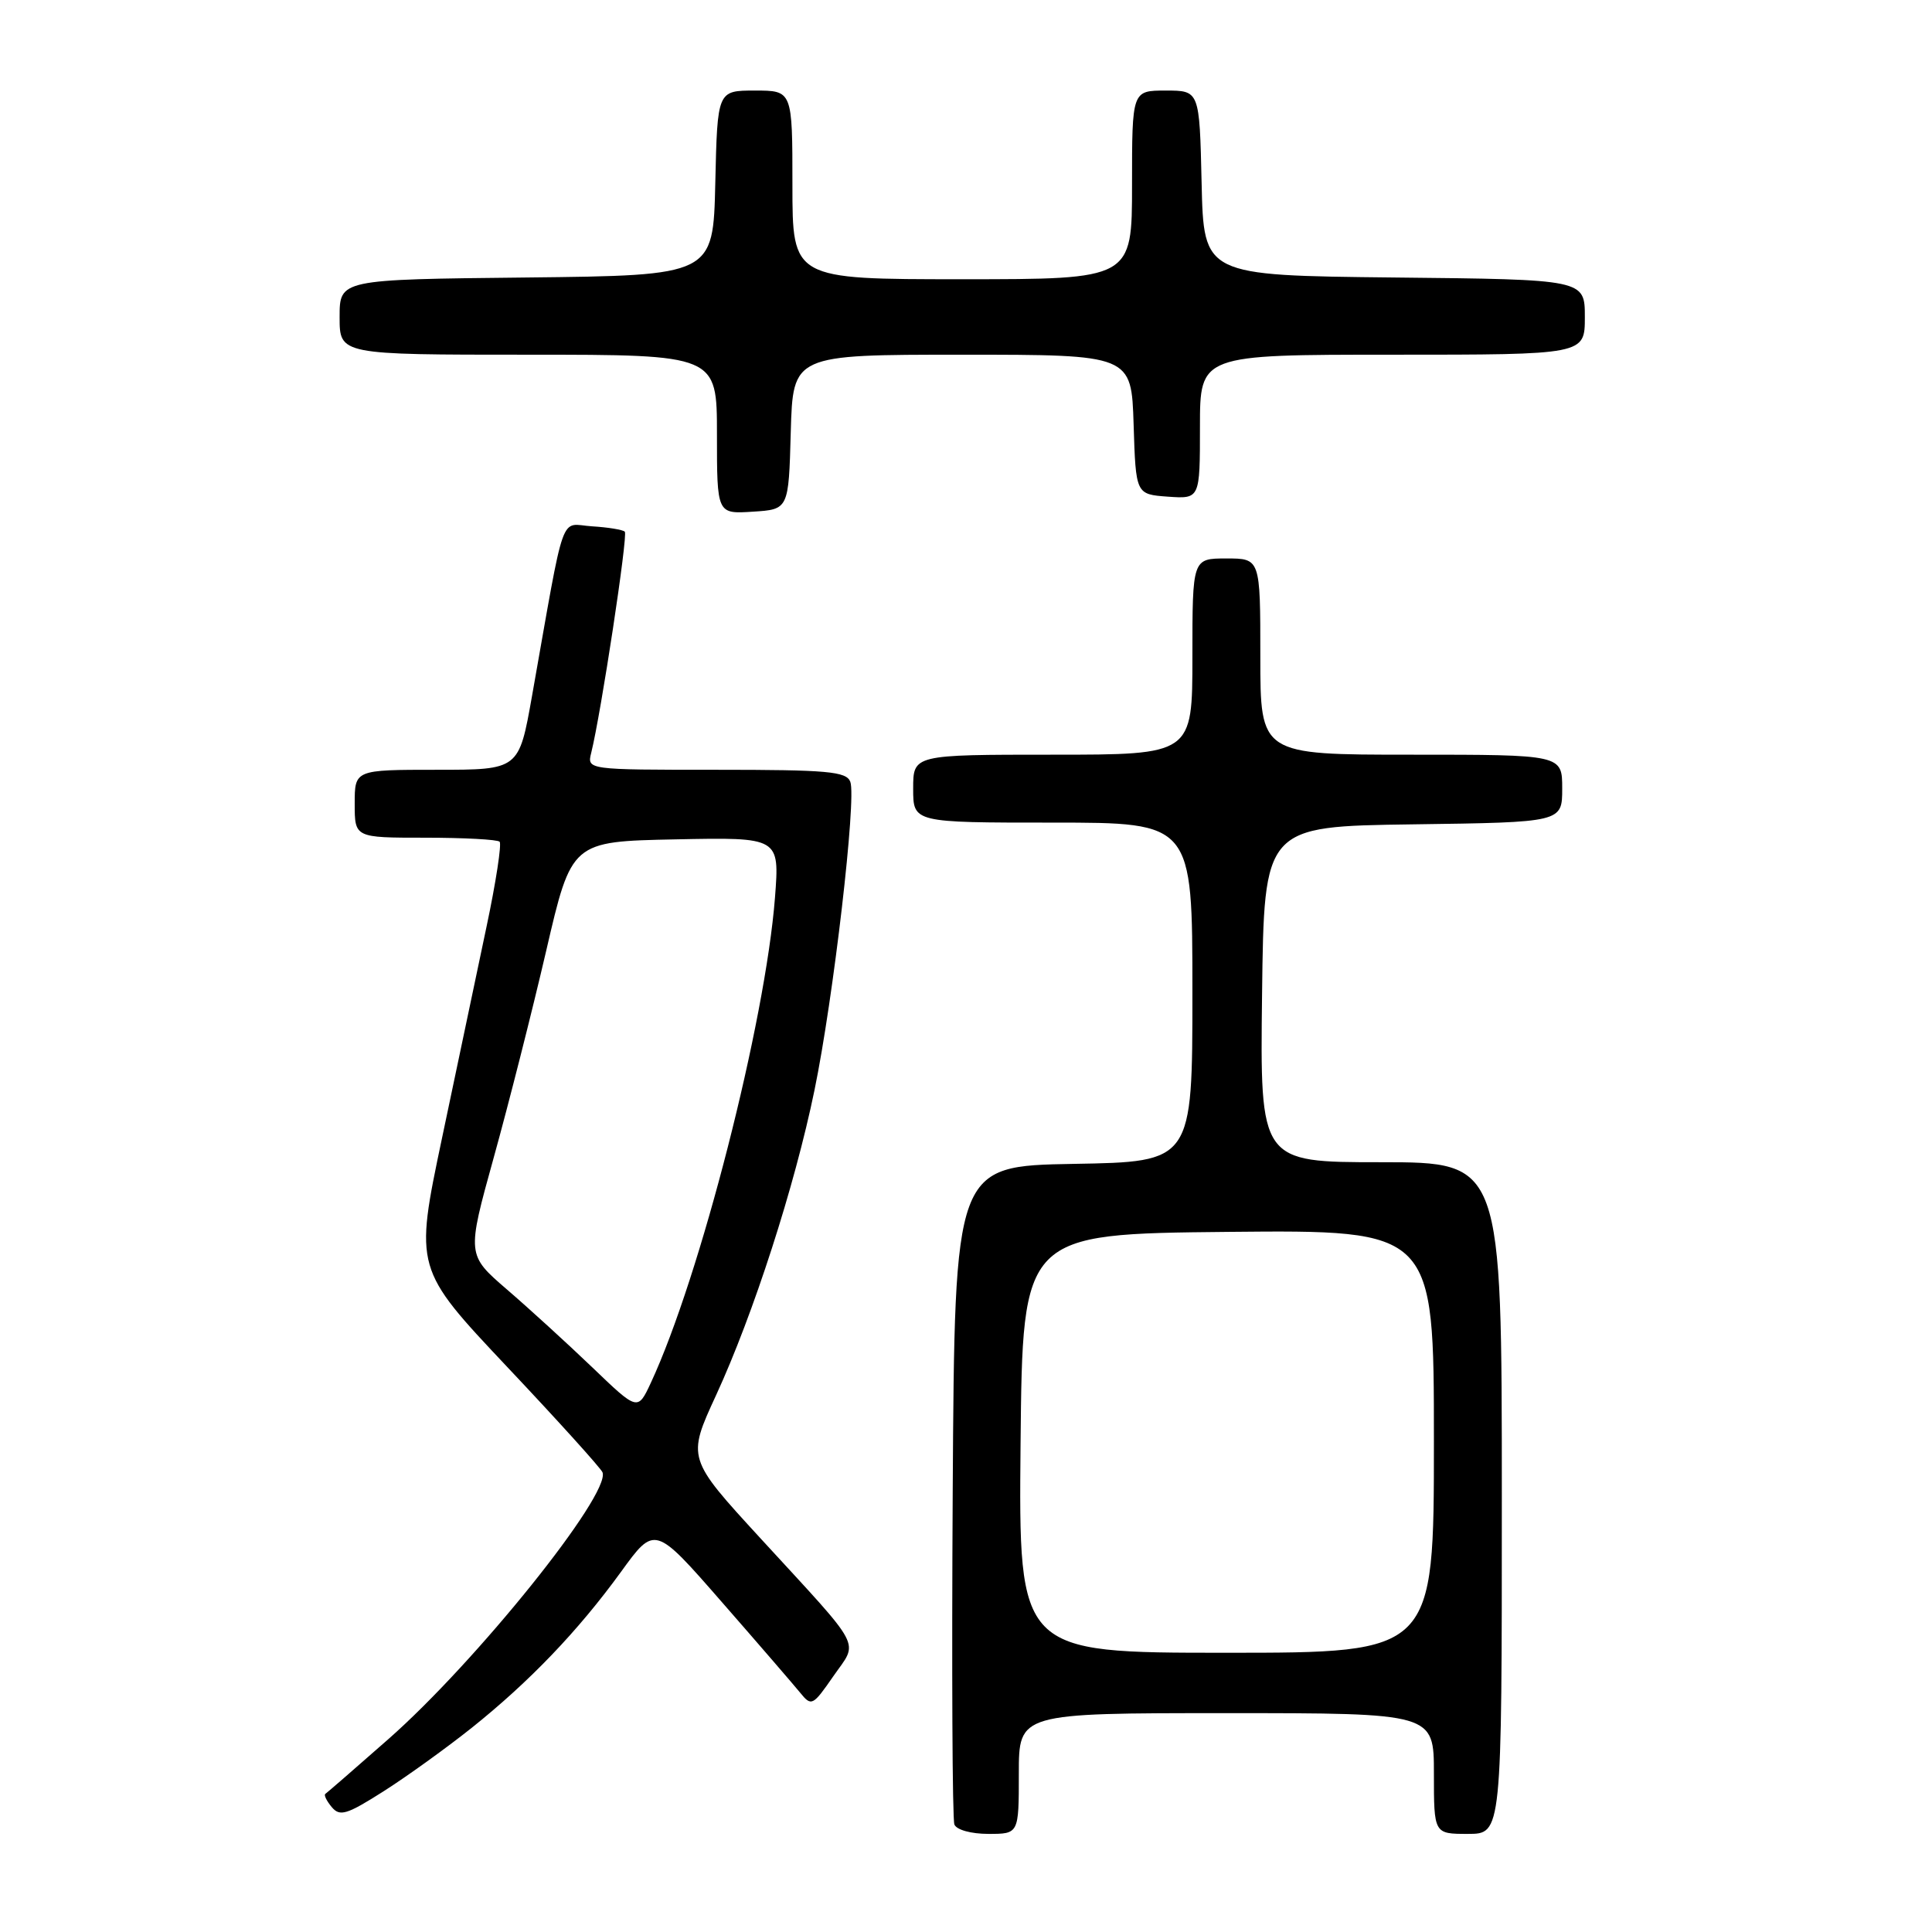 <?xml version="1.0" encoding="UTF-8" standalone="no"?>
<!DOCTYPE svg PUBLIC "-//W3C//DTD SVG 1.1//EN" "http://www.w3.org/Graphics/SVG/1.1/DTD/svg11.dtd" >
<svg xmlns="http://www.w3.org/2000/svg" xmlns:xlink="http://www.w3.org/1999/xlink" version="1.1" viewBox="0 0 256 256">
 <g >
 <path fill="currentColor"
d=" M 135.00 235.00 C 135.00 227.00 135.00 227.00 162.50 227.00 C 190.00 227.00 190.00 227.00 190.00 235.00 C 190.00 243.00 190.00 243.00 194.50 243.00 C 199.00 243.00 199.00 243.00 199.00 198.50 C 199.00 154.00 199.00 154.00 182.98 154.00 C 166.96 154.00 166.96 154.00 167.23 131.75 C 167.50 109.50 167.50 109.50 187.25 109.23 C 207.00 108.96 207.00 108.96 207.00 104.48 C 207.00 100.00 207.00 100.00 187.00 100.00 C 167.00 100.00 167.00 100.00 167.00 87.00 C 167.00 74.00 167.00 74.00 162.50 74.00 C 158.00 74.00 158.00 74.00 158.00 87.00 C 158.00 100.00 158.00 100.00 139.50 100.00 C 121.00 100.00 121.00 100.00 121.00 104.50 C 121.00 109.00 121.00 109.00 139.50 109.00 C 158.00 109.00 158.00 109.00 158.00 131.47 C 158.00 153.95 158.00 153.95 142.25 154.22 C 126.50 154.50 126.50 154.50 126.24 197.50 C 126.10 221.15 126.19 241.06 126.46 241.75 C 126.73 242.46 128.67 243.00 130.97 243.00 C 135.00 243.00 135.00 243.00 135.00 235.00 Z  M 62.50 228.95 C 70.17 222.82 76.59 216.12 82.27 208.30 C 86.76 202.10 86.76 202.10 95.63 212.26 C 100.51 217.84 105.19 223.27 106.04 224.31 C 107.52 226.13 107.70 226.04 110.42 222.11 C 113.76 217.30 114.61 218.91 100.79 203.86 C 91.03 193.23 91.03 193.23 94.89 184.86 C 99.82 174.16 105.30 157.20 107.92 144.47 C 110.43 132.33 113.51 105.78 112.67 103.59 C 112.15 102.22 109.66 102.00 94.92 102.00 C 77.78 102.00 77.78 102.00 78.34 99.75 C 79.64 94.53 83.23 70.89 82.79 70.45 C 82.52 70.19 80.57 69.87 78.44 69.74 C 74.09 69.47 74.98 66.93 70.49 92.25 C 68.76 102.00 68.76 102.00 57.88 102.00 C 47.00 102.00 47.00 102.00 47.00 106.50 C 47.00 111.00 47.00 111.00 56.33 111.00 C 61.47 111.00 65.91 111.24 66.20 111.53 C 66.49 111.82 65.72 116.89 64.47 122.78 C 63.23 128.68 60.58 141.29 58.57 150.80 C 54.93 168.10 54.93 168.10 67.21 181.13 C 73.97 188.29 79.65 194.58 79.84 195.10 C 80.90 198.05 63.09 220.22 51.43 230.47 C 47.07 234.31 43.32 237.56 43.11 237.70 C 42.89 237.84 43.27 238.62 43.95 239.44 C 45.03 240.74 45.94 240.46 50.85 237.34 C 53.96 235.36 59.20 231.58 62.50 228.95 Z  M 104.78 57.25 C 105.07 47.00 105.07 47.00 127.50 47.00 C 149.92 47.00 149.92 47.00 150.21 56.25 C 150.50 65.50 150.50 65.50 154.75 65.81 C 159.00 66.11 159.00 66.11 159.00 56.56 C 159.00 47.00 159.00 47.00 184.50 47.00 C 210.00 47.00 210.00 47.00 210.00 42.02 C 210.00 37.03 210.00 37.03 184.75 36.77 C 159.50 36.50 159.50 36.50 159.22 24.25 C 158.94 12.00 158.94 12.00 154.47 12.00 C 150.00 12.00 150.00 12.00 150.00 24.50 C 150.00 37.00 150.00 37.00 127.50 37.00 C 105.00 37.00 105.00 37.00 105.00 24.50 C 105.00 12.00 105.00 12.00 100.03 12.00 C 95.06 12.00 95.06 12.00 94.78 24.25 C 94.50 36.50 94.50 36.50 69.75 36.77 C 45.00 37.03 45.00 37.03 45.00 42.02 C 45.00 47.00 45.00 47.00 70.00 47.00 C 95.00 47.00 95.00 47.00 95.00 57.55 C 95.00 68.11 95.00 68.11 99.75 67.80 C 104.50 67.50 104.50 67.50 104.78 57.25 Z  M 135.23 191.25 C 135.50 163.50 135.50 163.50 162.75 163.23 C 190.00 162.97 190.00 162.97 190.00 190.98 C 190.00 219.00 190.00 219.00 162.48 219.00 C 134.97 219.00 134.97 219.00 135.23 191.25 Z  M 78.50 181.20 C 75.20 178.04 70.10 173.38 67.17 170.86 C 61.85 166.27 61.85 166.27 65.42 153.39 C 67.39 146.30 70.52 133.97 72.37 126.00 C 75.73 111.50 75.73 111.50 89.52 111.22 C 103.30 110.94 103.30 110.94 102.69 118.92 C 101.41 135.42 92.78 169.18 86.24 183.23 C 84.50 186.96 84.50 186.96 78.50 181.20 Z "/>
</g>
</svg>